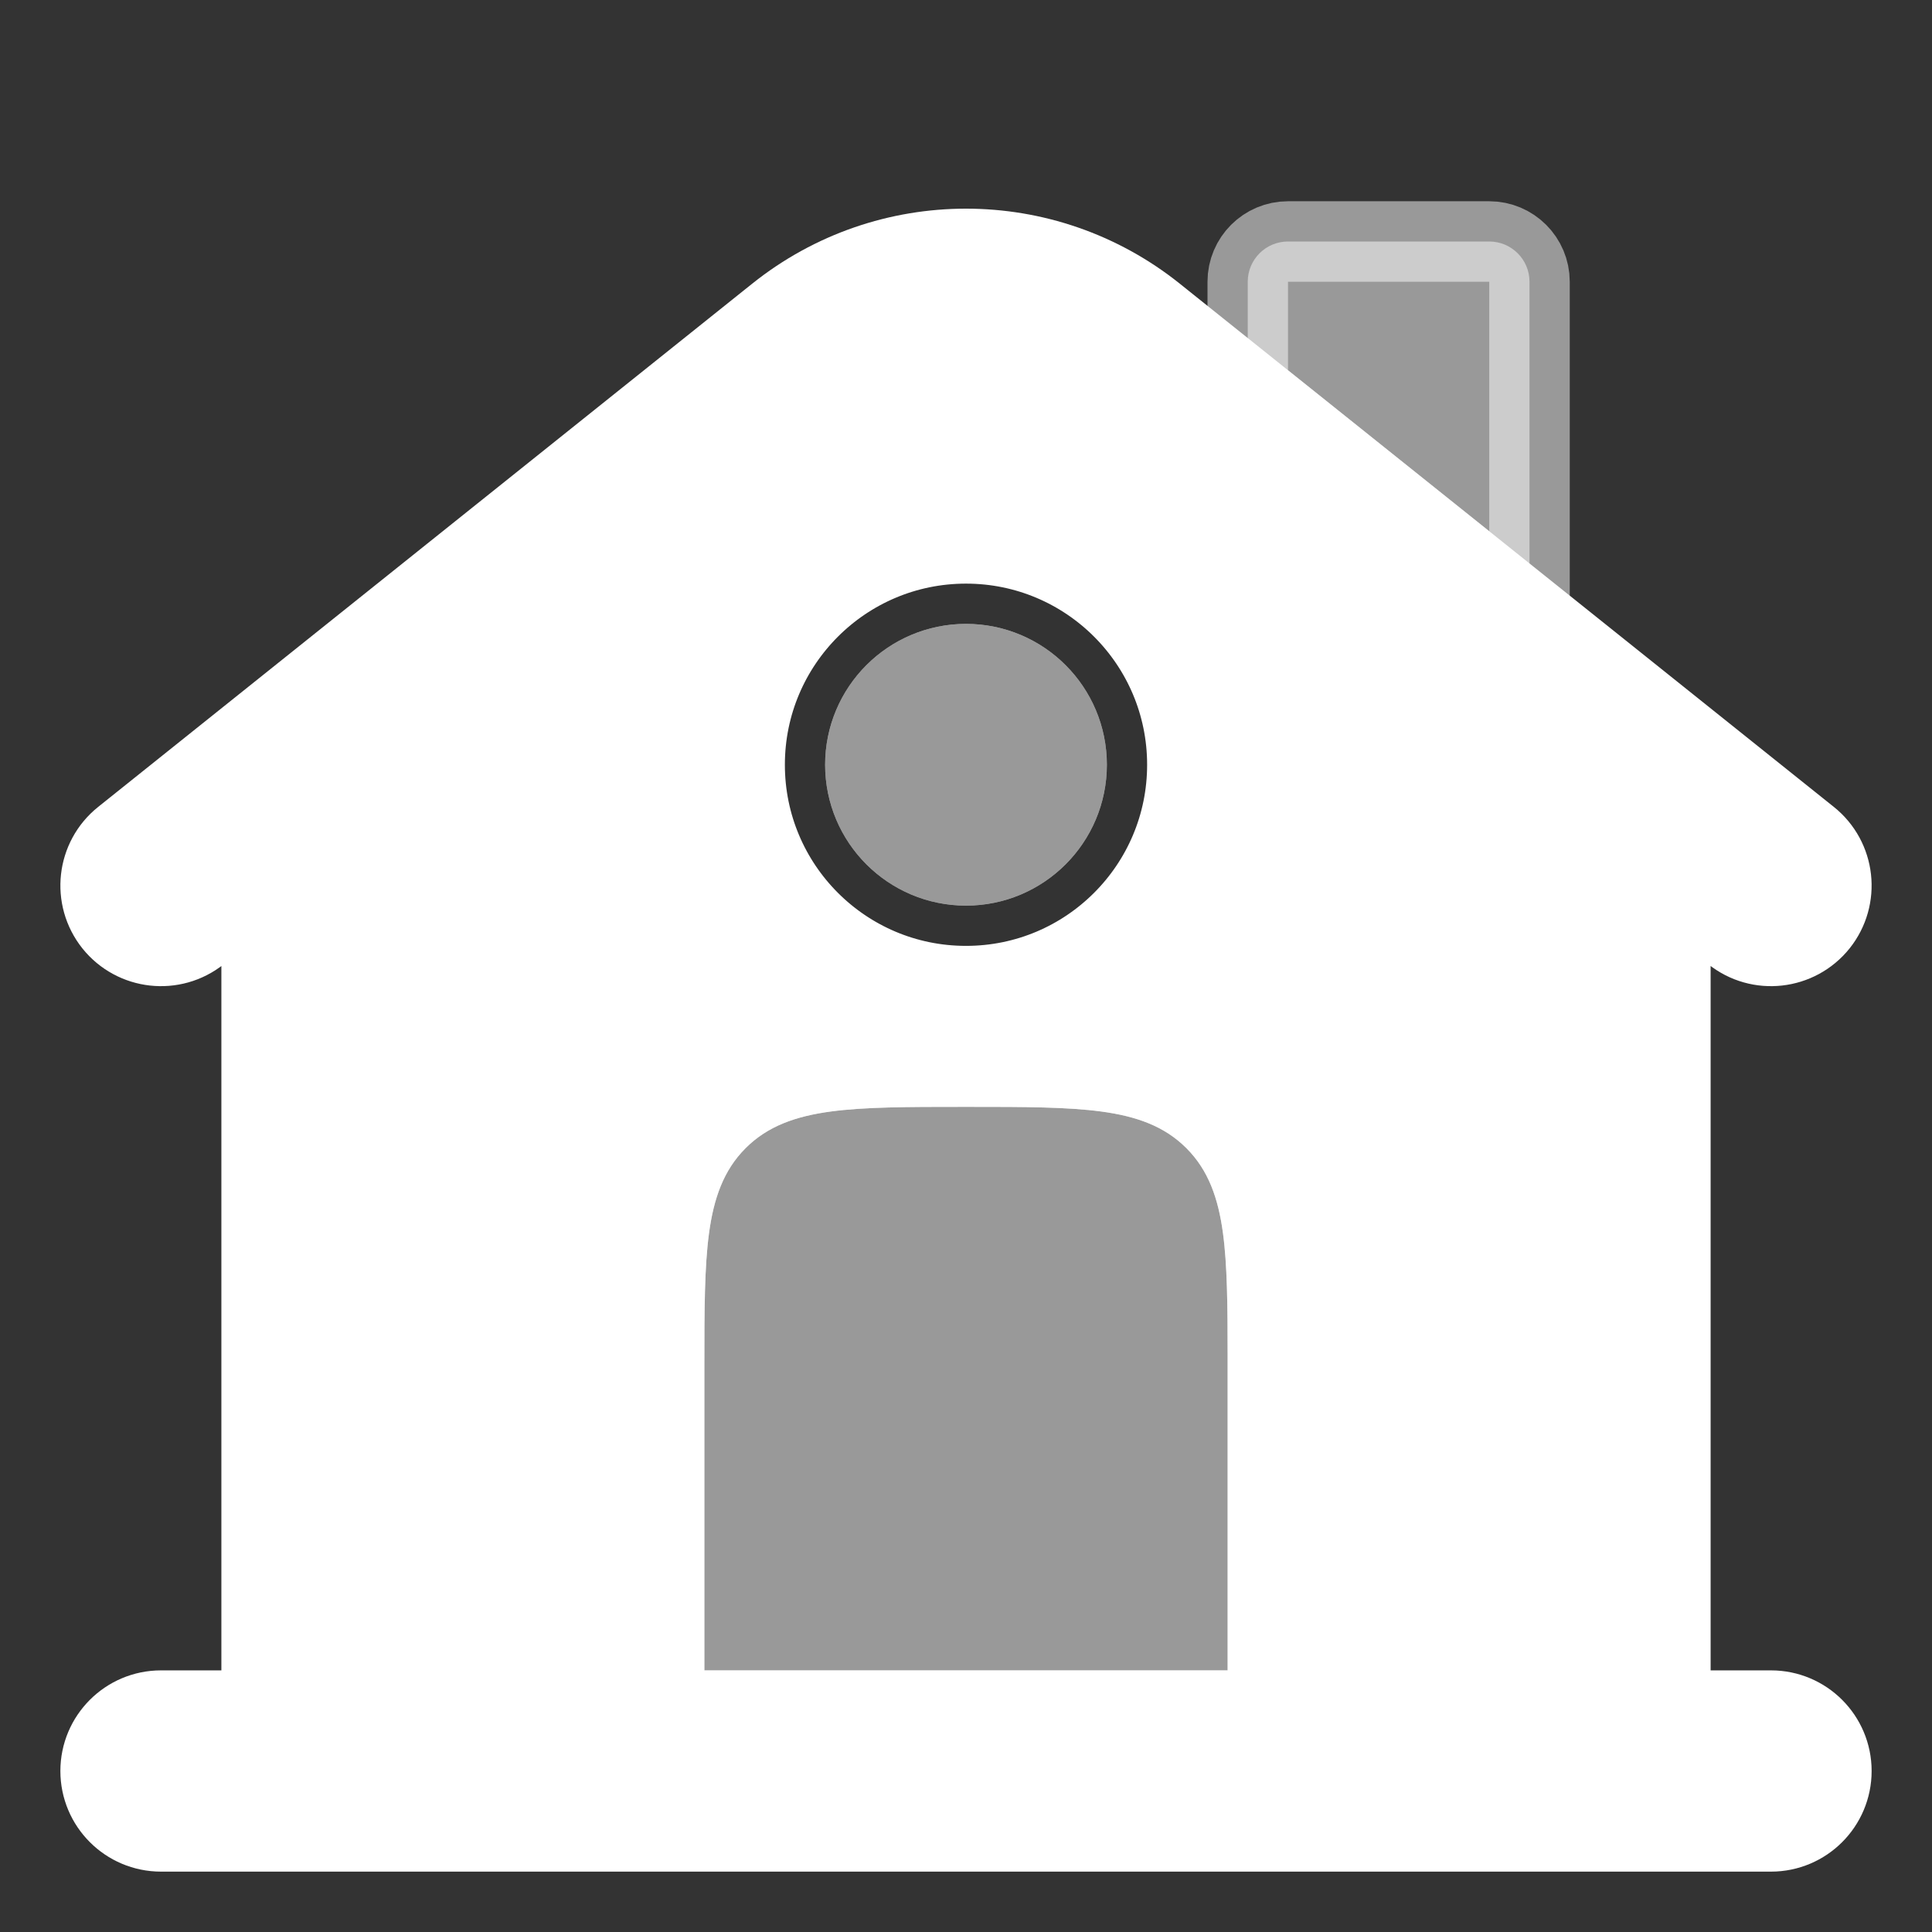 <!DOCTYPE svg PUBLIC "-//W3C//DTD SVG 1.1//EN" "http://www.w3.org/Graphics/SVG/1.1/DTD/svg11.dtd">
<!-- Uploaded to: SVG Repo, www.svgrepo.com, Transformed by: SVG Repo Mixer Tools -->
<svg width="800px" height="800px" viewBox="0 0 24 24" fill="none" xmlns="http://www.w3.org/2000/svg" stroke="#FFFFFF">
<rect x="0" y="0" width="24" height="24" fill="#333333" stroke="none"/>
<g id="SVGRepo_bgCarrier" stroke-width="0"/>
<g id="SVGRepo_tracerCarrier" stroke-linecap="round" stroke-linejoin="round"/>
<g id="SVGRepo_iconCarrier"> <path fill-rule="evenodd" clip-rule="evenodd" d="M21.532 11.586L20.75 10.96V21.25H22C22.414 21.25 22.75 21.586 22.75 22C22.75 22.414 22.414 22.75 22 22.75H2C1.586 22.75 1.25 22.414 1.25 22C1.25 21.586 1.586 21.25 2 21.25H3.25V10.96L2.469 11.586C2.145 11.845 1.673 11.792 1.414 11.469C1.156 11.145 1.208 10.673 1.532 10.414L9.657 3.914C11.027 2.818 12.973 2.818 14.343 3.914L22.468 10.414C22.792 10.673 22.844 11.145 22.586 11.469C22.327 11.792 21.855 11.845 21.532 11.586ZM12 6.75C10.481 6.75 9.25 7.981 9.25 9.5C9.25 11.019 10.481 12.25 12 12.25C13.519 12.25 14.75 11.019 14.75 9.5C14.75 7.981 13.519 6.75 12 6.75ZM13.746 13.312C13.287 13.25 12.714 13.25 12.049 13.25H11.951C11.286 13.25 10.713 13.25 10.254 13.312C9.763 13.378 9.291 13.527 8.909 13.909C8.527 14.291 8.378 14.763 8.312 15.254C8.25 15.713 8.25 16.286 8.25 16.951L8.25 21.25H9.75H14.25H15.75L15.75 16.951L15.75 16.827C15.75 16.215 15.746 15.684 15.688 15.254C15.622 14.763 15.473 14.291 15.091 13.909C14.709 13.527 14.238 13.378 13.746 13.312Z" fill="#FFFFFF"/> <g opacity="0.5"> <path fill-rule="evenodd" clip-rule="evenodd" d="M10.75 9.5C10.75 8.81 11.31 8.25 12 8.25C12.69 8.25 13.25 8.81 13.25 9.5C13.25 10.19 12.69 10.75 12 10.75C11.31 10.75 10.75 10.19 10.75 9.5Z" fill="#FFFFFF"/> <path fill-rule="evenodd" clip-rule="evenodd" d="M10.75 9.5C10.75 8.81 11.31 8.25 12 8.25C12.69 8.25 13.25 8.81 13.25 9.5C13.25 10.19 12.69 10.75 12 10.75C11.31 10.75 10.75 10.19 10.75 9.5Z" fill="#FFFFFF"/> </g> <path opacity="0.5" d="M12.049 13.25C12.714 13.25 13.287 13.25 13.746 13.312C14.238 13.378 14.709 13.527 15.091 13.909C15.473 14.291 15.622 14.762 15.688 15.254C15.746 15.684 15.75 16.215 15.75 16.827L15.75 21.25H8.25L8.25 16.951C8.25 16.286 8.25 15.713 8.312 15.254C8.378 14.762 8.527 14.291 8.909 13.909C9.291 13.527 9.763 13.378 10.254 13.312C10.713 13.25 11.286 13.25 11.951 13.25H12.049Z" fill="#FFFFFF"/> <path opacity="0.5" d="M16 3H18.5C18.776 3 19 3.224 19 3.5L19 7.64L15.5 4.84V3.5C15.5 3.224 15.724 3 16 3Z" fill="#FFFFFF"/> </g>
</svg>